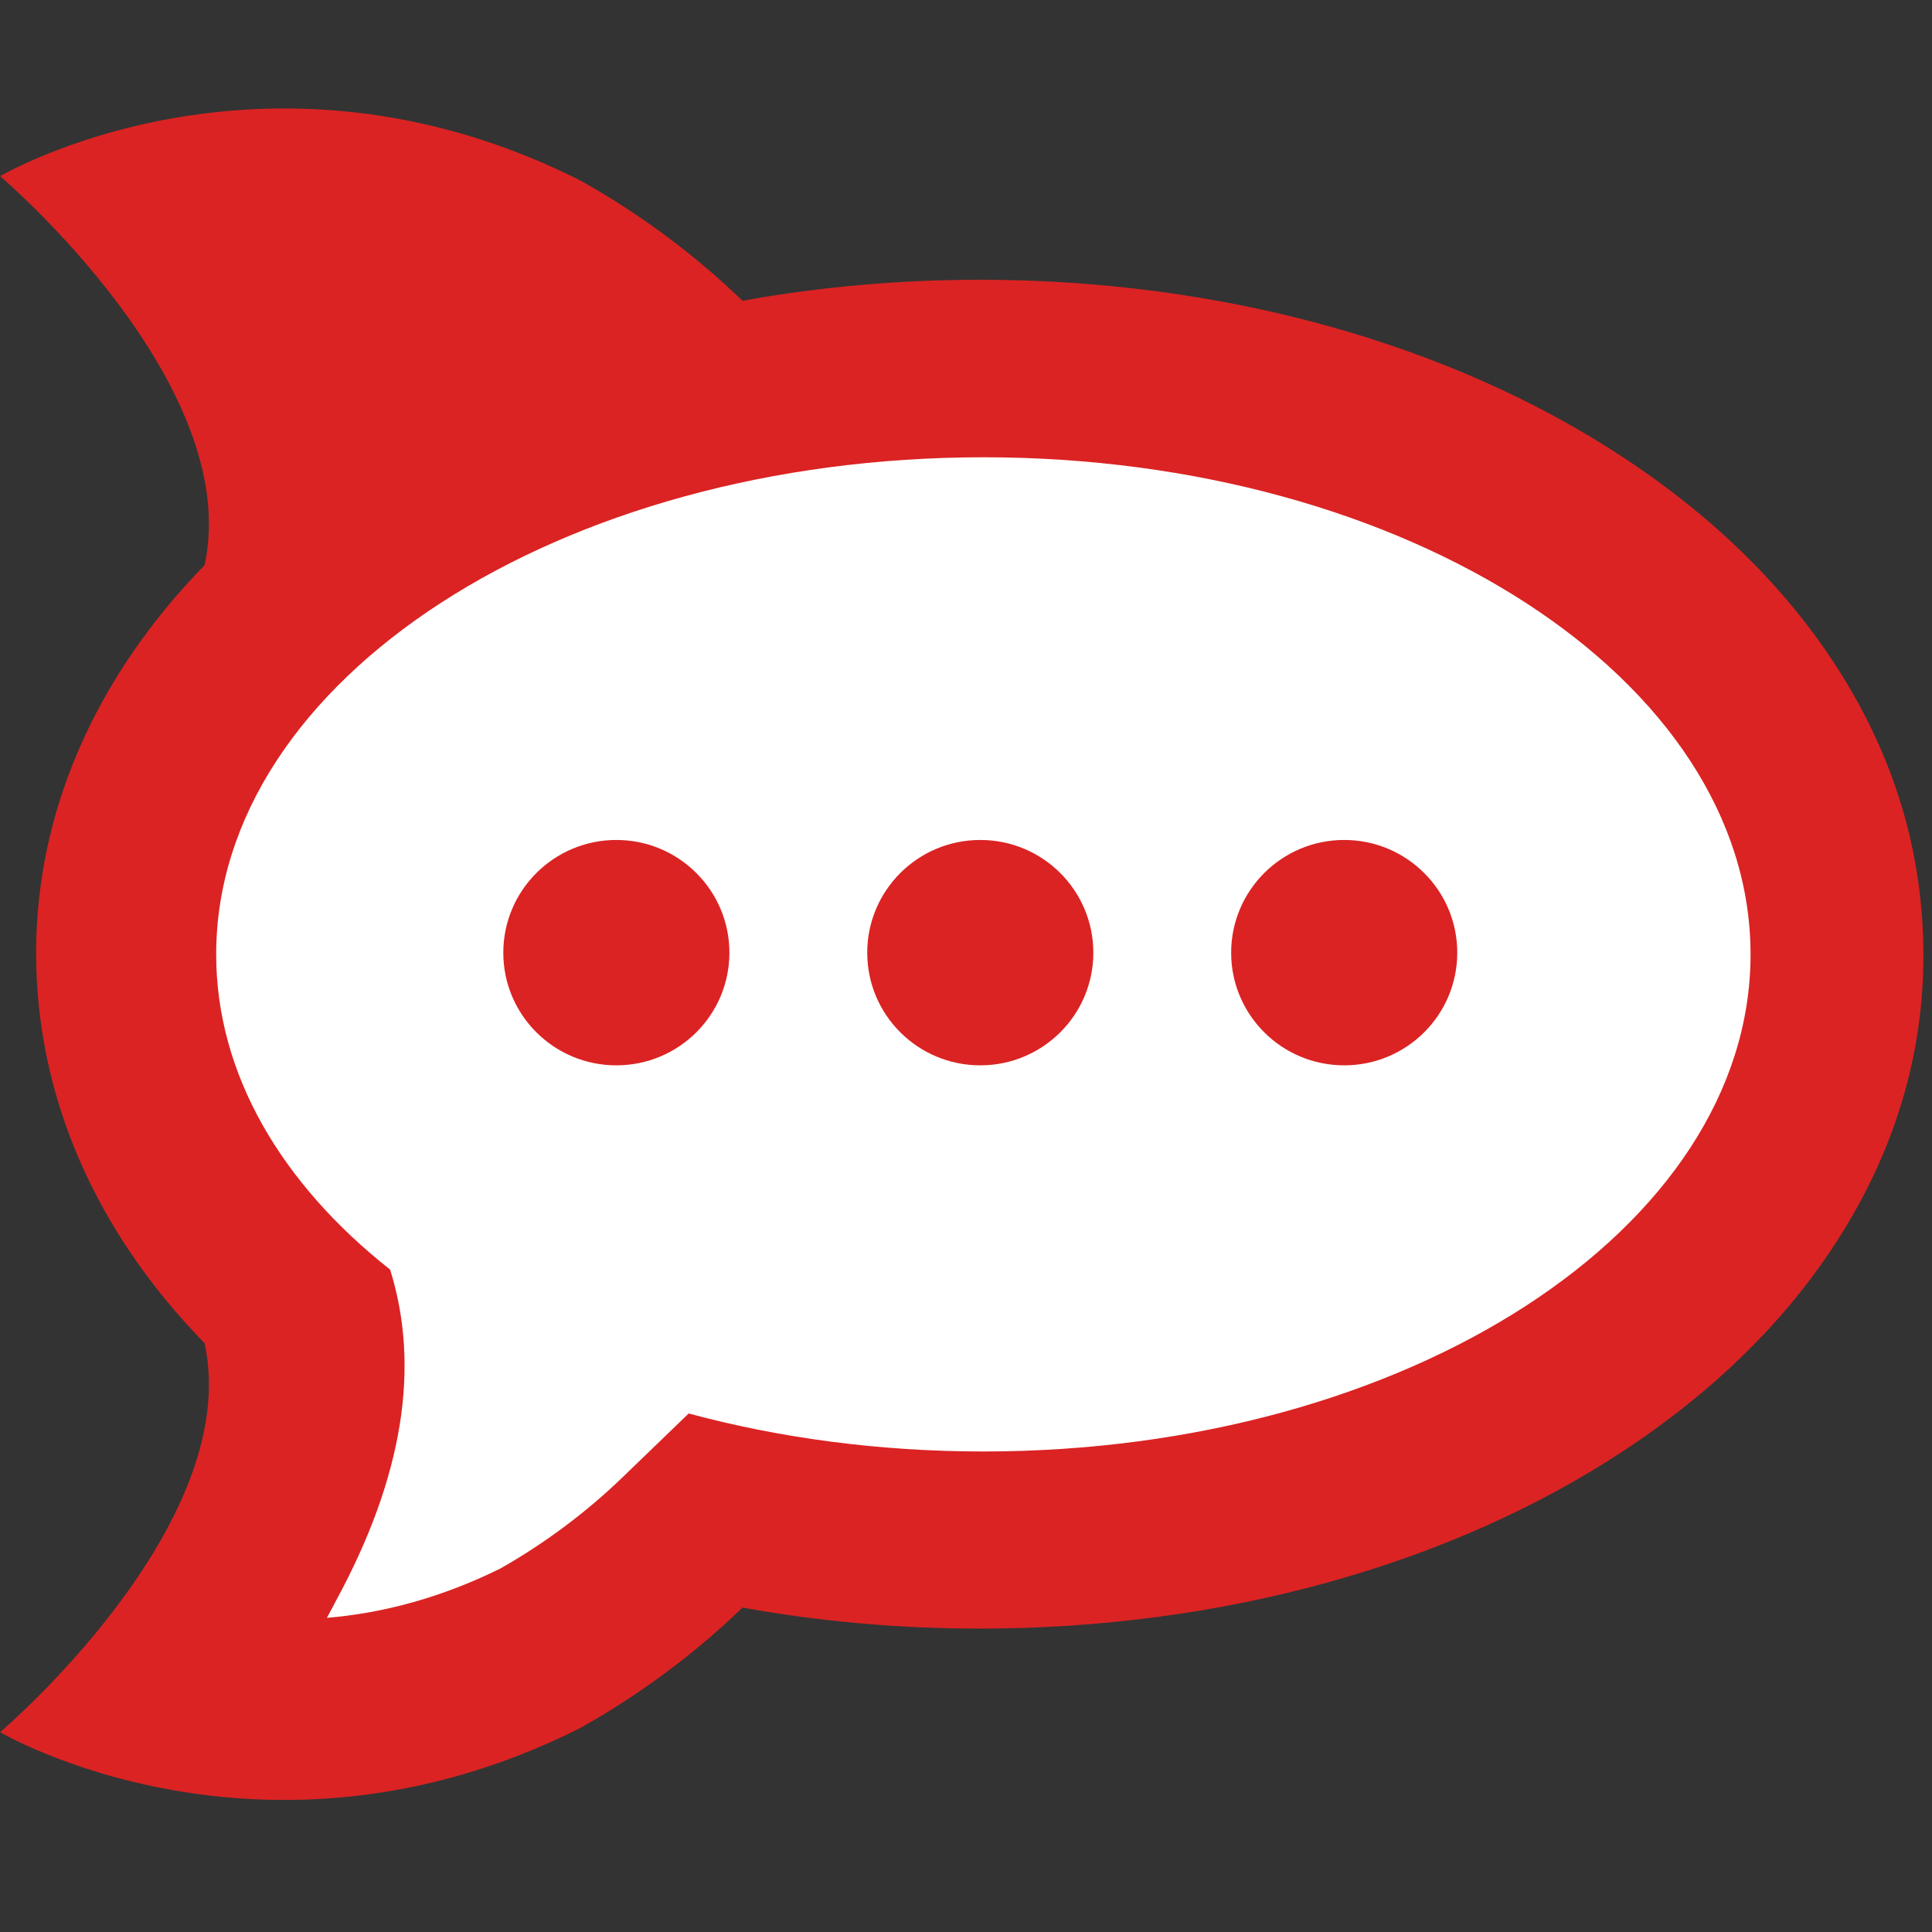 <svg xmlns="http://www.w3.org/2000/svg" xmlns:xlink="http://www.w3.org/1999/xlink" width="100%" height="100%" version="1.1" viewBox="0 0 72 72" xml:space="preserve" style="fill-rule:evenodd;clip-rule:evenodd;stroke-linejoin:round;stroke-miterlimit:2"><rect x="0" y="0" width="72" height="72" fill="#333333" stroke="none"/><g id="Shape"><path d="M7.227,0.933C7.966,1.343 8.665,1.863 9.262,2.44C10.224,2.266 11.216,2.178 12.222,2.178C15.234,2.178 18.089,2.968 20.262,4.403C21.387,5.146 22.282,6.028 22.92,7.024C23.631,8.134 23.991,9.328 23.991,10.607C23.991,11.852 23.631,13.046 22.92,14.156C22.282,15.152 21.387,16.034 20.262,16.777C18.089,18.211 15.234,19.001 12.222,19.001C11.216,19.001 10.224,18.913 9.262,18.739C8.665,19.317 7.966,19.836 7.227,20.247C3.278,22.225 0.003,20.293 0.003,20.293C0.003,20.293 3.048,17.708 2.553,15.441C1.19,14.045 0.452,12.36 0.452,10.573C0.452,8.819 1.19,7.135 2.553,5.738C3.048,3.472 0.004,0.887 0.003,0.886C0.004,0.886 3.279,-1.045 7.227,0.933Z" transform="matrix(2.988,0,0,2.988,-0.005,3.918)" style="fill:#db2323;fill-rule:nonzero"/></g><g id="Path"><path d="M4.867,14.523C3.512,13.453 2.698,12.084 2.698,10.592C2.698,7.167 6.982,4.392 12.267,4.392C17.551,4.392 21.835,7.167 21.835,10.592C21.835,14.016 17.551,16.792 12.267,16.792C10.964,16.792 9.723,16.623 8.591,16.318L7.763,17.117C7.314,17.551 6.787,17.944 6.238,18.254C5.51,18.612 4.791,18.807 4.079,18.867C4.12,18.794 4.156,18.72 4.196,18.647C5.025,17.117 5.249,15.742 4.867,14.523Z" transform="matrix(2.988,0,0,2.988,-0.005,3.918)" style="fill:#fff;fill-rule:nonzero"/></g><g id="Shape1"><path d="M7.689,11.976C6.91,11.976 6.279,11.347 6.279,10.571C6.279,9.795 6.91,9.165 7.689,9.165C8.468,9.165 9.099,9.795 9.099,10.571C9.099,11.347 8.468,11.976 7.689,11.976L7.689,11.976ZM12.228,11.976C11.449,11.976 10.818,11.347 10.818,10.571C10.818,9.795 11.449,9.165 12.228,9.165C13.007,9.165 13.638,9.795 13.638,10.571C13.638,11.347 13.007,11.976 12.228,11.976L12.228,11.976ZM16.767,11.976C15.988,11.976 15.357,11.347 15.357,10.571C15.357,9.795 15.988,9.165 16.767,9.165C17.546,9.165 18.177,9.795 18.177,10.571C18.177,11.347 17.546,11.976 16.767,11.976L16.767,11.976Z" transform="matrix(2.988,0,0,2.988,-0.005,3.918)" style="fill:#db2323;fill-rule:nonzero"/></g></svg>
